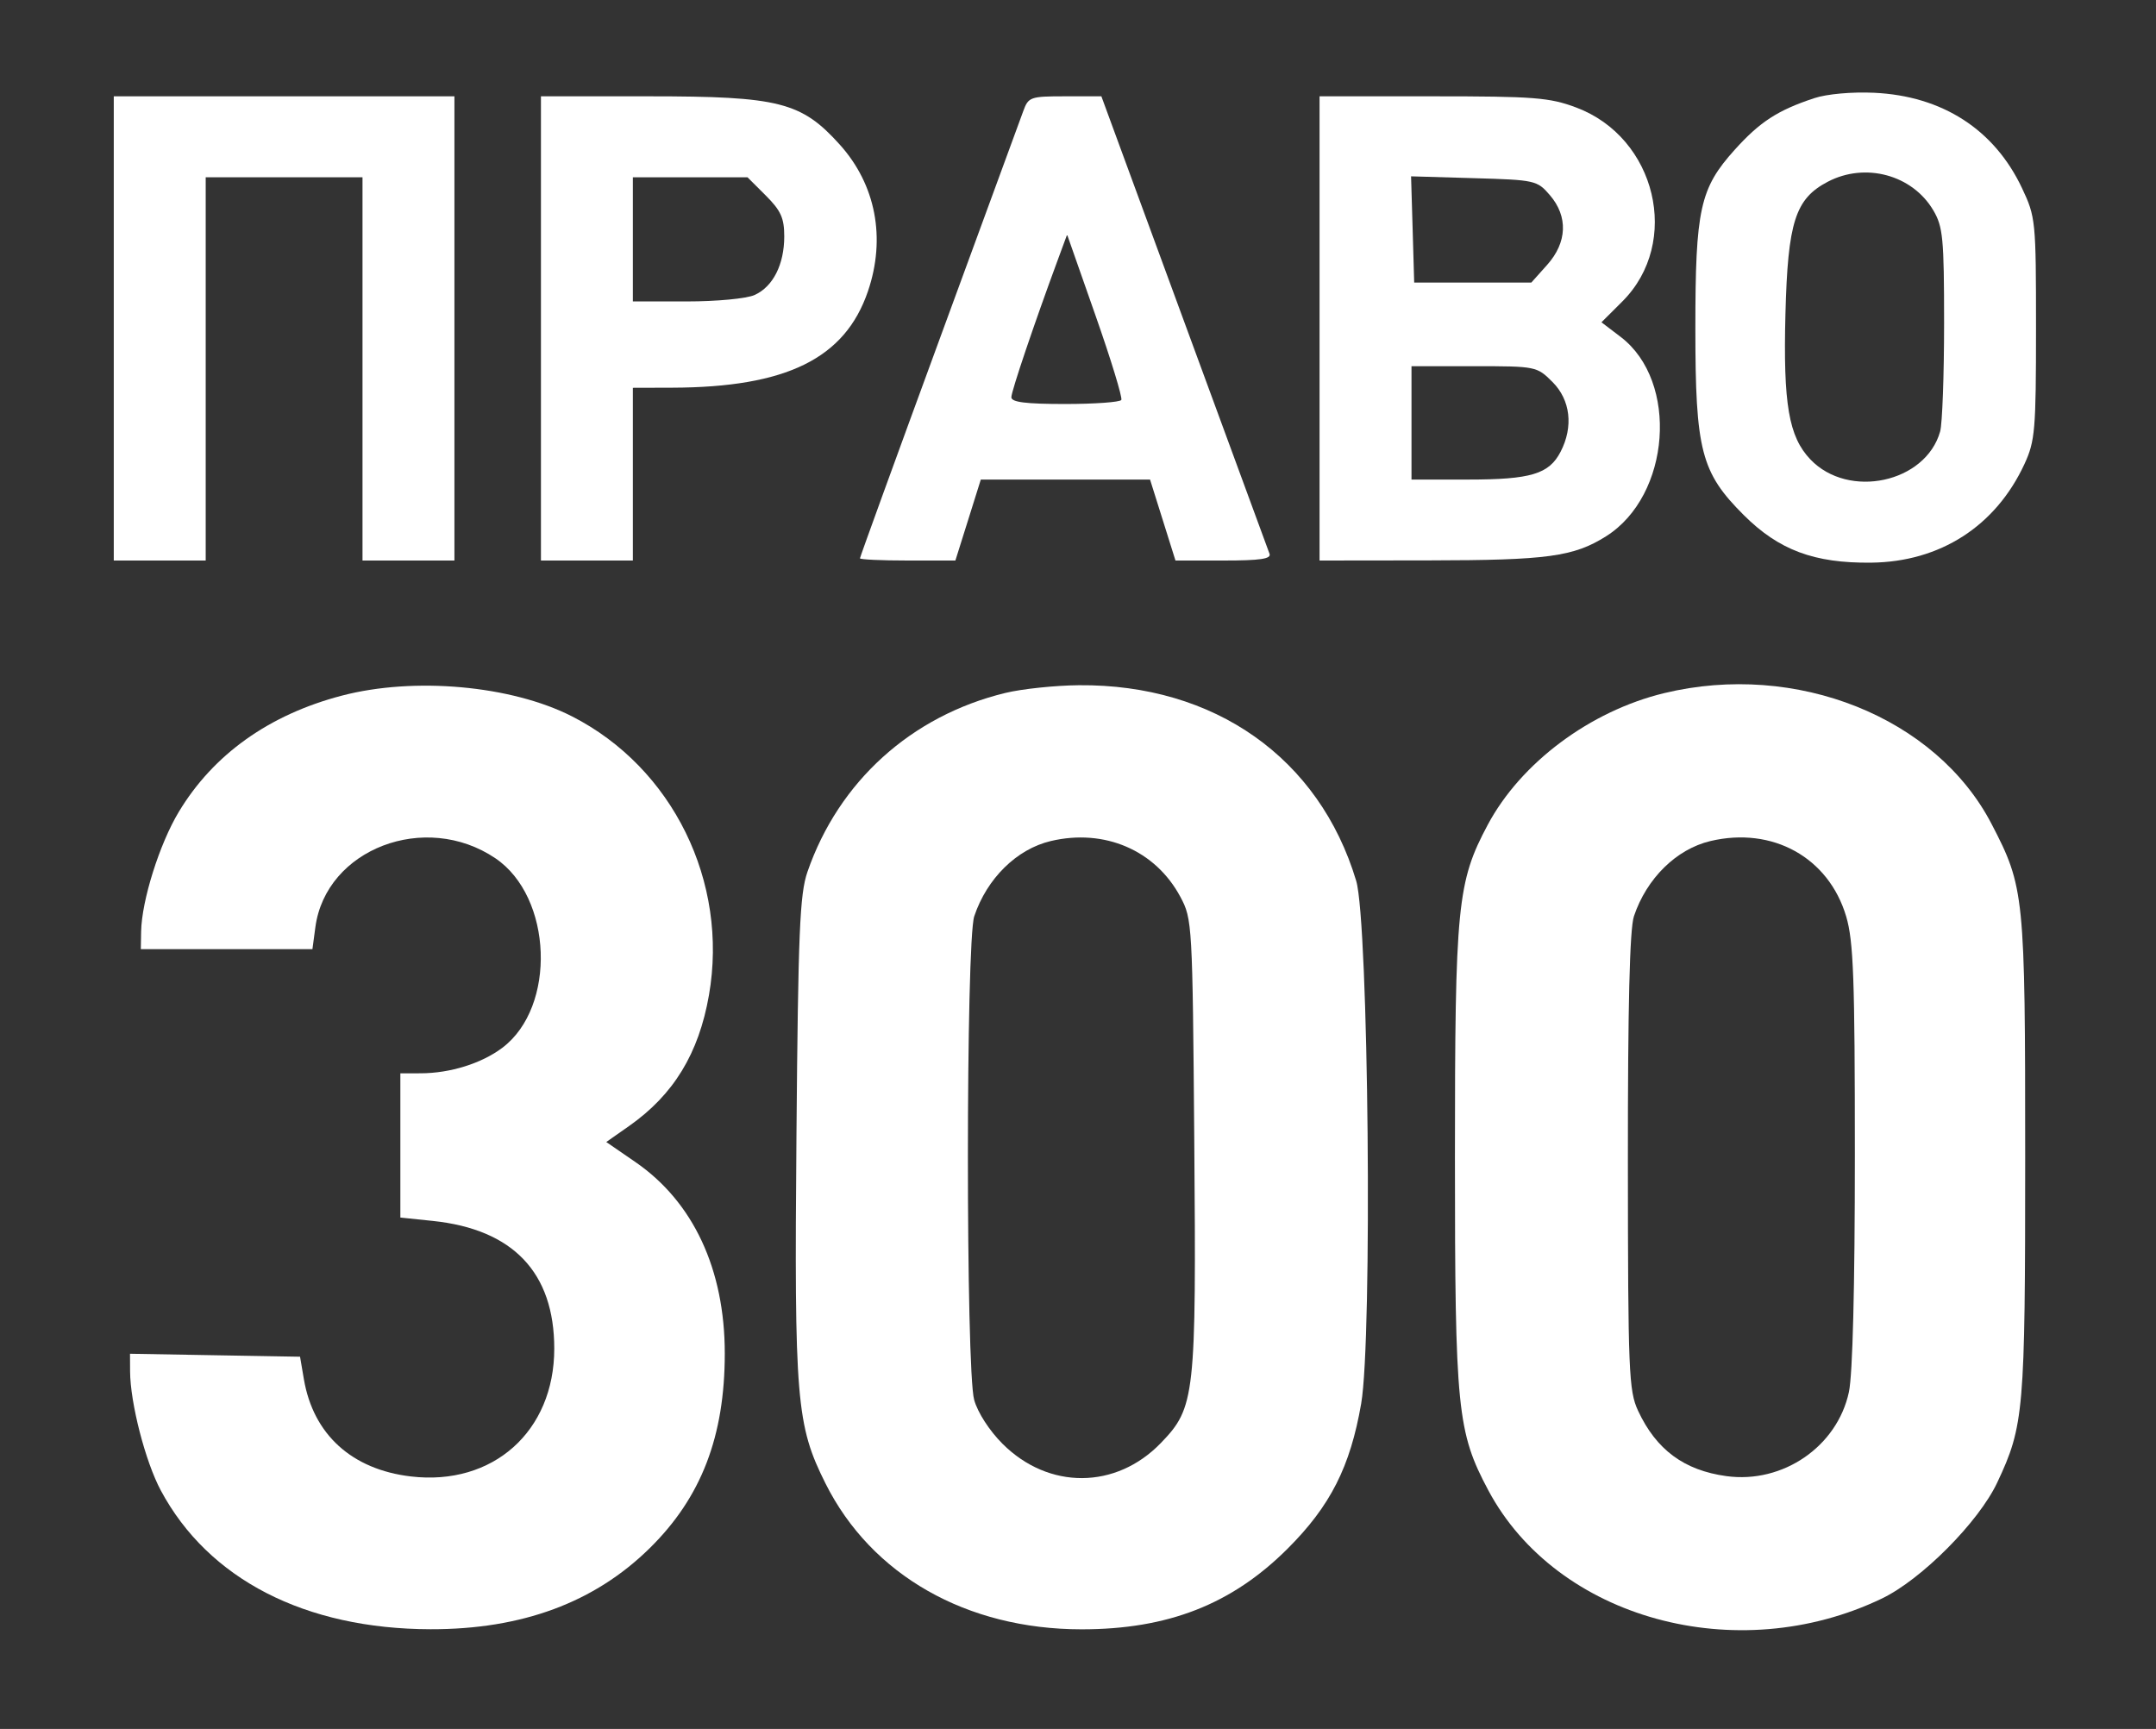 <svg width="101" height="81" viewBox="0 0 101 81" fill="none" xmlns="http://www.w3.org/2000/svg">
<rect x="0" y="0" width="101" height="81" fill="#333333" stroke="none"/>
<g clip-path="url(#clip0_9763_3422)">
<path d="M5.33 15.386V26.26H7.483H9.636V17.283V8.305H13.309H16.982V17.283V26.26H19.135H21.288V15.386V4.512H13.309H5.33V15.386Z" fill="white"/>
<path d="M16.017 32.589C12.609 33.48 9.998 35.341 8.376 38.035C7.472 39.536 6.637 42.191 6.611 43.646L6.597 44.468H10.616H14.636L14.774 43.438C15.266 39.774 19.92 37.991 23.205 40.208C25.888 42.02 26.078 47.17 23.532 49.088C22.56 49.821 21.086 50.281 19.705 50.283L18.755 50.285V53.663V57.041L20.273 57.199C24.036 57.592 25.965 59.619 25.965 63.182C25.965 67.062 23.09 69.624 19.247 69.17C16.48 68.843 14.678 67.205 14.236 64.617L14.056 63.561L10.073 63.492L6.09 63.422L6.094 64.25C6.102 65.733 6.811 68.478 7.534 69.828C9.761 73.986 14.293 76.317 20.171 76.328C24.452 76.336 27.85 75.078 30.441 72.526C32.853 70.15 33.953 67.294 33.953 63.404C33.953 59.467 32.475 56.304 29.766 54.441L28.401 53.502L29.468 52.754C31.555 51.289 32.734 49.358 33.212 46.621C34.138 41.31 31.51 35.962 26.794 33.56C23.95 32.111 19.408 31.702 16.017 32.589Z" fill="white"/>
<path fill-rule="evenodd" clip-rule="evenodd" d="M47.099 32.463C42.695 33.53 39.287 36.612 37.825 40.849C37.465 41.891 37.391 43.659 37.311 53.178C37.206 65.593 37.304 66.77 38.673 69.502C40.824 73.795 45.28 76.332 50.671 76.332C54.717 76.332 57.705 75.162 60.316 72.557C62.323 70.554 63.253 68.72 63.766 65.756C64.298 62.674 64.113 43.2 63.532 41.266C61.805 35.512 56.895 32.047 50.544 32.102C49.43 32.111 47.879 32.274 47.099 32.463ZM45.64 42.925C46.235 41.152 47.629 39.781 49.221 39.403C51.741 38.806 54.126 39.832 55.296 42.017C55.853 43.058 55.865 43.269 55.947 53.446C56.043 65.435 55.987 65.939 54.385 67.6C52.281 69.781 49.126 69.799 46.965 67.641C46.35 67.027 45.801 66.176 45.636 65.584C45.242 64.167 45.246 44.102 45.64 42.925Z" fill="white"/>
<path fill-rule="evenodd" clip-rule="evenodd" d="M77.958 32.473C74.493 33.311 71.247 35.733 69.696 38.639C68.267 41.315 68.158 42.426 68.158 54.205C68.158 66.015 68.265 67.087 69.72 69.817C72.928 75.838 81.358 78.156 88.16 74.889C90.014 73.998 92.69 71.308 93.561 69.459C94.815 66.794 94.872 66.131 94.872 54.205C94.872 41.921 94.836 41.564 93.297 38.602C90.698 33.599 84.139 30.978 77.958 32.473ZM76.543 42.925C77.138 41.152 78.531 39.781 80.124 39.403C83.037 38.712 85.666 40.172 86.486 42.934C86.829 44.093 86.893 45.84 86.893 54.111C86.893 60.297 86.79 64.395 86.614 65.215C86.066 67.769 83.52 69.517 80.876 69.155C78.891 68.884 77.587 67.918 76.736 66.09C76.302 65.156 76.265 64.268 76.26 54.432C76.256 47.131 76.345 43.515 76.543 42.925Z" fill="white"/>
<path fill-rule="evenodd" clip-rule="evenodd" d="M84.993 4.598C83.278 5.165 82.445 5.706 81.264 7.017C79.635 8.825 79.421 9.798 79.421 15.386C79.421 21.107 79.687 22.133 81.684 24.127C83.33 25.77 84.983 26.389 87.653 26.36C90.886 26.326 93.489 24.652 94.838 21.739C95.335 20.665 95.379 20.148 95.379 15.386C95.379 10.333 95.362 10.167 94.722 8.811C93.425 6.065 90.99 4.496 87.794 4.346C86.757 4.298 85.581 4.403 84.993 4.598ZM83.641 14.7C83.753 10.399 84.1 9.313 85.623 8.515C87.381 7.594 89.583 8.189 90.566 9.851C91.021 10.62 91.073 11.162 91.073 15.133C91.073 17.567 90.99 19.854 90.888 20.215C90.21 22.619 86.597 23.397 84.809 21.523C83.794 20.458 83.532 18.929 83.641 14.7Z" fill="white"/>
<path fill-rule="evenodd" clip-rule="evenodd" d="M61.816 15.386V26.26L66.946 26.254C72.495 26.247 73.721 26.08 75.238 25.124C78.266 23.217 78.657 17.867 75.922 15.784L75.022 15.099L76.002 14.121C78.767 11.36 77.592 6.438 73.832 5.034C72.585 4.568 71.87 4.512 67.126 4.512H61.816V15.386ZM66.249 13.237L66.177 10.749L66.103 8.261L69.049 8.347C71.915 8.429 72.01 8.451 72.604 9.141C73.466 10.142 73.418 11.358 72.476 12.411L71.737 13.237L68.993 13.237H66.249ZM66.123 22.467V19.812V17.156H69.055C71.958 17.156 71.995 17.164 72.728 17.896C73.57 18.736 73.716 19.992 73.107 21.166C72.566 22.211 71.712 22.467 68.77 22.467H66.123Z" fill="white"/>
<path fill-rule="evenodd" clip-rule="evenodd" d="M47.935 5.207C47.797 5.59 46.019 10.436 43.984 15.978C41.95 21.519 40.286 26.099 40.286 26.156C40.286 26.214 41.292 26.26 42.521 26.26H44.756L45.352 24.364L45.947 22.467H49.911H53.875L54.471 24.364L55.066 26.26H57.329C59.033 26.26 59.562 26.183 59.472 25.944C59.407 25.77 57.608 20.877 55.474 15.07L51.595 4.512H49.892C48.263 4.512 48.177 4.543 47.935 5.207ZM47.378 18.61C47.378 18.328 48.448 15.165 49.575 12.114L49.99 10.99L51.316 14.769C52.046 16.847 52.591 18.633 52.529 18.737C52.466 18.841 51.281 18.927 49.896 18.927C48.051 18.927 47.378 18.842 47.378 18.61Z" fill="white"/>
<path fill-rule="evenodd" clip-rule="evenodd" d="M25.341 15.386V26.26H27.494H29.647V22.214V18.168L31.483 18.163C36.84 18.148 39.584 16.798 40.659 13.648C41.509 11.156 41.028 8.65 39.341 6.776C37.539 4.776 36.497 4.512 30.397 4.512H25.341V15.386ZM29.647 14.122V11.213V8.305H32.332H35.017L35.878 9.165C36.581 9.867 36.739 10.218 36.739 11.074C36.739 12.389 36.215 13.428 35.353 13.819C34.981 13.989 33.583 14.122 32.168 14.122H29.647Z" fill="white"/>
</g>
<defs>
<clipPath id="clip0_9763_3422">
<rect x="0.354" y="0.354" width="100" height="80" fill="white"/>
</clipPath>
</defs>
</svg>
